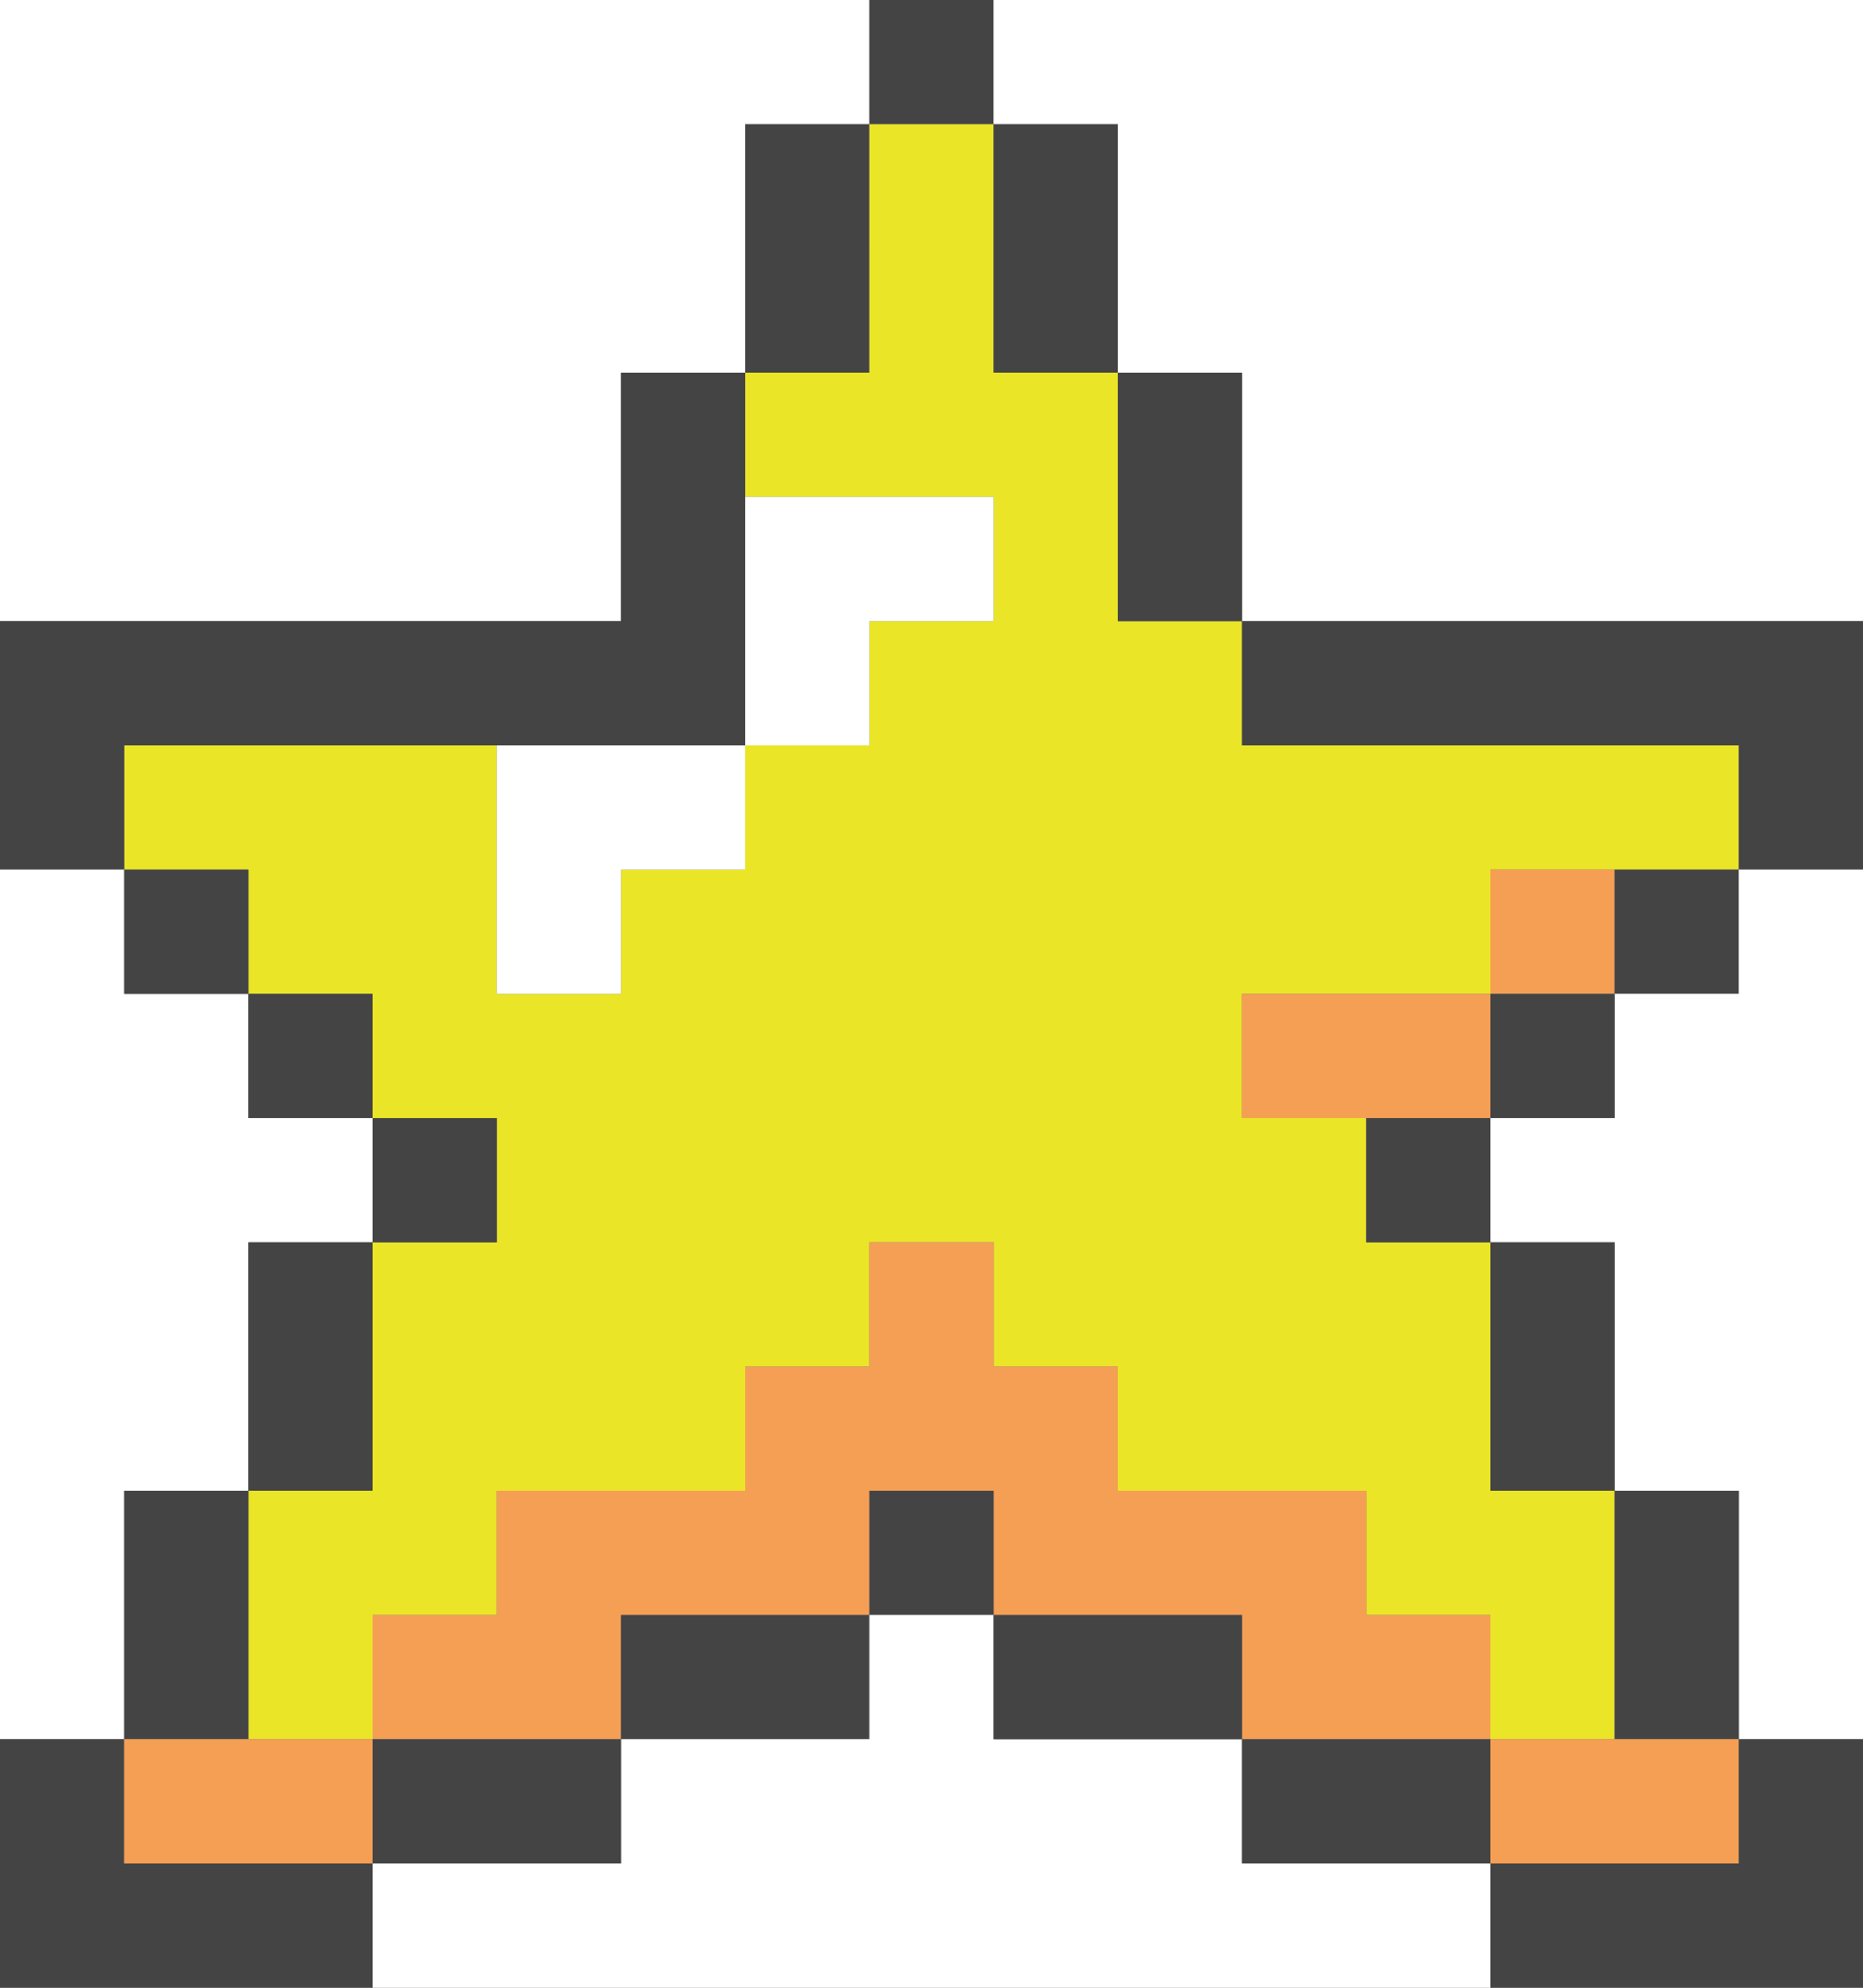 <svg xmlns="http://www.w3.org/2000/svg" preserveAspectRatio="xMinYMin meet" width="60" height="64"><rect width="100%" height="100%" fill="#808080" stroke="none"/><path d="M0 0h28v4h-4v8h-4v8H0V0z" fill="#fff"/><path d="M28 0h4v4h-4V0z" fill="#444"/><path d="M32 0h28v20H40v-8h-4V4h-4V0z" fill="#fff"/><path d="M24 4h4v8h-4V4z" fill="#444"/><path d="M28 4h4v8h4v8h4v4h16v4h-8v4h-8v4h4v4h4v8h4v8h-4v-4h-4v-4h-8v-4h-4v-4h-4v4h-4v4h-8v4h-4v4H8v-8h4v-8h4v-4h-4v-4H8v-4H4v-4h12v8h4v-4h4v-4h4v-4h4v-4h-8v-4h4V4z" fill="#ebe527"/><path d="M32 4h4v8h-4V4zm-12 8h4v12H4v4H0v-8h20v-8zm16 0h4v8h-4v-8z" fill="#444"/><path d="M24 16h8v4h-4v4h-4v-8z" fill="#fff"/><path d="M40 20h20v8h-4v-4H40v-4z" fill="#444"/><path d="M16 24h8v4h-4v4h-4v-8zM0 28h4v4h4v4h4v4H8v8H4v8H0V28z" fill="#fff"/><path d="M4 28h4v4H4v-4z" fill="#444"/><path d="M48 28h4v4h-4v-4z" fill="#f59f54"/><path d="M52 28h4v4h-4v-4z" fill="#444"/><path d="M56 28h4v28h-4v-8h-4v-8h-4v-4h4v-4h4v-4z" fill="#fff"/><path d="M8 32h4v4H8v-4z" fill="#444"/><path d="M40 32h8v4h-8v-4z" fill="#f59f54"/><path d="M48 32h4v4h-4v-4zm-36 4h4v4h-4v-4zm32 0h4v4h-4v-4zM8 40h4v8H8v-8z" fill="#444"/><path d="M28 40h4v4h4v4h8v4h4v4h-8v-4h-8v-4h-4v4h-8v4h-8v-4h4v-4h8v-4h4v-4z" fill="#f59f54"/><path d="M48 40h4v8h-4v-8zM4 48h4v8H4v-8zm24 0h4v4h-4v-4zm24 0h4v8h-4v-8zm-32 4h8v4h-8v-4z" fill="#444"/><path d="M28 52h4v4h8v4h8v4H12v-4h8v-4h8v-4z" fill="#fff"/><path d="M32 52h8v4h-8v-4zM0 56h4v4h8v4H0v-8z" fill="#444"/><path d="M4 56h8v4H4v-4z" fill="#f59f54"/><path d="M12 56h8v4h-8v-4zm28 0h8v4h-8v-4z" fill="#444"/><path d="M48 56h8v4h-8v-4z" fill="#f59f54"/><path d="M56 56h4v8H48v-4h8v-4z" fill="#444"/></svg>